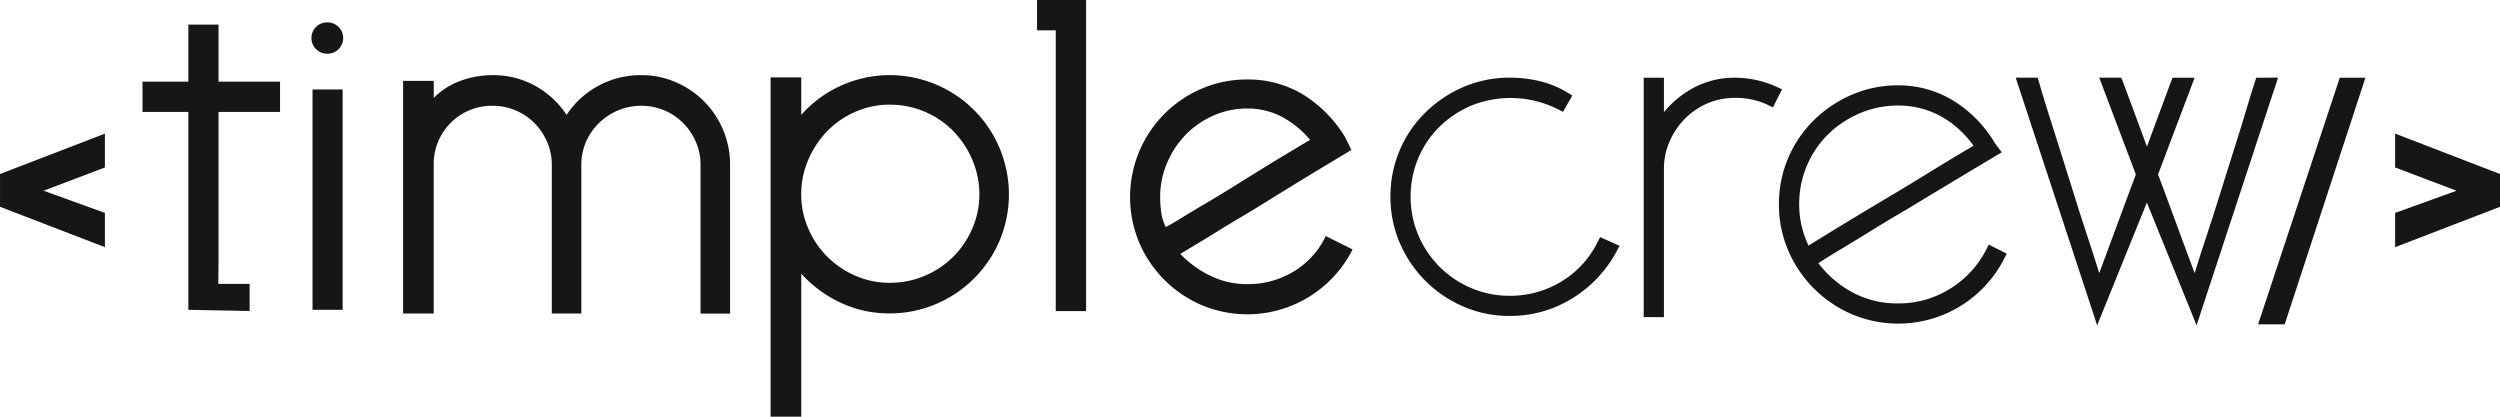 <svg xmlns="http://www.w3.org/2000/svg" width="192.611" height="32.097" viewBox="0 0 192.611 32.097">
  <g id="Grupo_1" data-name="Grupo 1" transform="translate(-437.218 -141.85)">
    <path id="Trazado_1" data-name="Trazado 1" d="M445.3,165.456v2.639l-8.08-3.111v-2.525l8.08-3.112v2.607l-4.725,1.792Z" transform="translate(0 -7.202)" fill="#161616"/>
    <path id="Trazado_2" data-name="Trazado 2" d="M750.849,165.456l4.731-1.71-4.731-1.792v-2.607l8.08,3.112v2.525l-8.08,3.111Z" transform="translate(-129.1 -7.202)" fill="#161616"/>
    <path id="Trazado_3" data-name="Trazado 3" d="M574.456,165.818V144.186h-1.442V141.85h3.779v23.968Z" transform="translate(-55.898)" fill="#161616"/>
    <path id="Trazado_4" data-name="Trazado 4" d="M459.41,167.047V151.8h-3.533V149.47h3.533v-4.395h2.326v4.395h4.739V151.8h-4.739v11.127l-.015,2.12h2.411v2.09Z" transform="translate(-7.681 -1.327)" fill="#161616"/>
    <path id="Trazado_5" data-name="Trazado 5" d="M479.2,147.195a1.19,1.19,0,0,1-.84-.345,1.2,1.2,0,0,1,0-1.724,1.194,1.194,0,0,1,.84-.344,1.207,1.207,0,1,1,0,2.413Zm-1.12,19.732V149.952H480.4v16.975Z" transform="translate(-16.783 -1.207)" fill="#161616"/>
    <path id="Trazado_6" data-name="Trazado 6" d="M602.336,165.348a9.079,9.079,0,0,1-11.632,4.287,9.144,9.144,0,0,1-4.8-4.8,9.082,9.082,0,0,1,0-7.044,9.077,9.077,0,0,1,4.8-4.825,8.767,8.767,0,0,1,3.533-.711,8.15,8.15,0,0,1,4.222,1.12,9.913,9.913,0,0,1,3.274,3.275l.517,1.034q-3.318,1.982-6.032,3.662-1.163.733-2.326,1.422t-2.132,1.293q-.97.6-1.7,1.034t-.991.6a8.126,8.126,0,0,0,2.305,1.68,6.393,6.393,0,0,0,2.865.647,6.773,6.773,0,0,0,3.554-.97,6.353,6.353,0,0,0,2.478-2.735Zm-3.274-8.444a7.315,7.315,0,0,0-2.2-1.787,5.633,5.633,0,0,0-2.628-.625,6.412,6.412,0,0,0-2.606.538,6.713,6.713,0,0,0-2.133,1.465,7.12,7.12,0,0,0-1.443,2.175,6.565,6.565,0,0,0-.538,2.628,8.268,8.268,0,0,0,.087,1.228,3.64,3.64,0,0,0,.344,1.1c.23-.114.625-.345,1.185-.69s1.206-.733,1.939-1.163,1.5-.9,2.305-1.4,1.579-.983,2.326-1.443,1.422-.868,2.025-1.227Z" transform="translate(-60.91 -4.281)" fill="#161616"/>
    <path id="Trazado_7" data-name="Trazado 7" d="M635.262,164.652A7.307,7.307,0,0,1,632.5,167.7a7.552,7.552,0,0,1-4.038,1.126,7.468,7.468,0,0,1-2.948-.593,7.636,7.636,0,0,1-4.08-4.08,7.473,7.473,0,0,1-.593-2.948,7.587,7.587,0,0,1,.593-2.992,7.448,7.448,0,0,1,1.638-2.416,7.913,7.913,0,0,1,2.442-1.622,8.086,8.086,0,0,1,6.737.314l.331.165.718-1.255-.325-.2a7.623,7.623,0,0,0-2.18-.908,10,10,0,0,0-2.332-.269,8.912,8.912,0,0,0-3.558.721,9.546,9.546,0,0,0-2.919,1.955,9.014,9.014,0,0,0-2.7,6.5,8.923,8.923,0,0,0,.721,3.559,9.33,9.33,0,0,0,4.9,4.9,8.9,8.9,0,0,0,3.559.722,9.06,9.06,0,0,0,4.861-1.373,9.5,9.5,0,0,0,3.413-3.66l.2-.371-1.5-.668Z" transform="translate(-74.942 -4.188)" fill="#161616"/>
    <path id="Trazado_8" data-name="Trazado 8" d="M662.742,152.75a7.816,7.816,0,0,0-3.265-.725,6.679,6.679,0,0,0-3.657,1.053,7.632,7.632,0,0,0-1.81,1.6v-2.652h-1.559v18.447h1.559V159.051a5.243,5.243,0,0,1,.441-2.125,5.736,5.736,0,0,1,1.19-1.755A5.488,5.488,0,0,1,657.37,154a5.3,5.3,0,0,1,2.107-.421,5.725,5.725,0,0,1,2.582.562l.35.175.7-1.4Z" transform="translate(-88.596 -4.188)" fill="#161616"/>
    <path id="Trazado_9" data-name="Trazado 9" d="M686.155,165.646a7.6,7.6,0,0,1-2.808,3.054,7.476,7.476,0,0,1-3.994,1.126,7.275,7.275,0,0,1-3.683-.938,8.227,8.227,0,0,1-2.467-2.165l.287-.182q.6-.385,1.6-.984t2.268-1.382c.83-.514,1.687-1.03,2.582-1.549q3.056-1.852,7.02-4.22l.373-.224-.5-.66a9.622,9.622,0,0,0-3.235-3.32,8.1,8.1,0,0,0-4.252-1.177,8.917,8.917,0,0,0-3.559.721,9.558,9.558,0,0,0-2.92,1.955,9.105,9.105,0,0,0-1.98,2.9,9.01,9.01,0,0,0-.721,3.6,8.9,8.9,0,0,0,.721,3.559,9.319,9.319,0,0,0,4.9,4.9,9.175,9.175,0,0,0,8.4-.652,9.223,9.223,0,0,0,3.351-3.664l.18-.351-1.39-.7Zm-1.853-7.462q-1.061.627-2.528,1.533t-3.16,1.914q-1.705,1.014-3.127,1.876t-2.4,1.468c-.295.183-.5.309-.64.394a7.32,7.32,0,0,1-.721-3.164,7.563,7.563,0,0,1,.594-2.992,7.457,7.457,0,0,1,1.636-2.416,7.937,7.937,0,0,1,2.443-1.622,7.486,7.486,0,0,1,2.949-.593,6.786,6.786,0,0,1,3.382.876,7.681,7.681,0,0,1,2.428,2.222Q684.848,157.861,684.3,158.184Z" transform="translate(-95.891 -4.6)" fill="#161616"/>
    <path id="Trazado_10" data-name="Trazado 10" d="M719.709,152.025l-.089.268q-.259.78-.672,2.166t-.923,2.987q-.518,1.618-1.057,3.364t-1.031,3.223q-.5,1.492-.843,2.615l-.135.438-.049-.135q-.324-.884-.777-2.092t-.968-2.624q-.493-1.357-1.027-2.754l2.82-7.456h-1.7l-.1.251q-.347.908-.928,2.5-.431,1.184-.946,2.556-.515-1.372-.946-2.556-.583-1.6-.928-2.5l-.1-.252h-1.7l2.819,7.456q-.533,1.4-1.026,2.753-.517,1.42-.969,2.625t-.777,2.093l-.049.134-.135-.438q-.346-1.124-.843-2.615t-1.031-3.223q-.54-1.747-1.057-3.364t-.947-2.992q-.429-1.37-.642-2.142l-.08-.287h-1.7l6.276,19.077,3.83-9.457,3.83,9.457,6.276-19.077Z" transform="translate(-108.656 -4.188)" fill="#161616"/>
    <path id="Trazado_11" data-name="Trazado 11" d="M739.2,152.025l-6.292,19h2.048l6.22-19Z" transform="translate(-121.715 -4.188)" fill="#161616"/>
    <path id="Trazado_12" data-name="Trazado 12" d="M512.916,170.063V158.6a4.353,4.353,0,0,0-.371-1.793,4.8,4.8,0,0,0-.984-1.443,4.528,4.528,0,0,0-3.193-1.312,4.575,4.575,0,0,0-1.793.349,4.744,4.744,0,0,0-1.466.963,4.578,4.578,0,0,0-1.006,1.443,4.335,4.335,0,0,0-.372,1.793v11.459h-2.275V158.6a4.345,4.345,0,0,0-.372-1.793,4.789,4.789,0,0,0-.984-1.443,4.528,4.528,0,0,0-3.193-1.312,4.481,4.481,0,0,0-4.549,4.549v11.459H490V152.131h2.362v1.312a5.644,5.644,0,0,1,2.055-1.312,7.13,7.13,0,0,1,2.494-.438,6.616,6.616,0,0,1,3.28.831,6.809,6.809,0,0,1,2.405,2.231,6.75,6.75,0,0,1,2.428-2.231,6.822,6.822,0,0,1,3.346-.831,6.518,6.518,0,0,1,2.646.547,6.844,6.844,0,0,1,3.63,3.652,6.783,6.783,0,0,1,.547,2.712v11.459Z" transform="translate(-21.726 -4.052)" fill="#161616"/>
    <path id="Trazado_13" data-name="Trazado 13" d="M538.126,178V151.862h2.36v2.885a9.135,9.135,0,0,1,10.379-2.338,9.149,9.149,0,0,1,4.9,4.895,9.216,9.216,0,0,1,0,7.146,9.212,9.212,0,0,1-4.9,4.873,8.959,8.959,0,0,1-3.561.721,8.737,8.737,0,0,1-3.8-.831,9.527,9.527,0,0,1-3.015-2.229V178Zm16.083-17.131a6.663,6.663,0,0,0-.547-2.666,7.218,7.218,0,0,0-1.464-2.207,6.83,6.83,0,0,0-4.895-2.032,6.517,6.517,0,0,0-2.644.546,6.828,6.828,0,0,0-2.163,1.486,7.2,7.2,0,0,0-1.464,2.207,6.654,6.654,0,0,0-.547,2.666,6.5,6.5,0,0,0,.547,2.644,6.9,6.9,0,0,0,3.627,3.628,6.508,6.508,0,0,0,2.644.546,6.774,6.774,0,0,0,2.709-.546,6.843,6.843,0,0,0,3.649-3.628A6.506,6.506,0,0,0,554.209,160.865Z" transform="translate(-41.537 -4.049)" fill="#161616"/>
  </g>
</svg>
